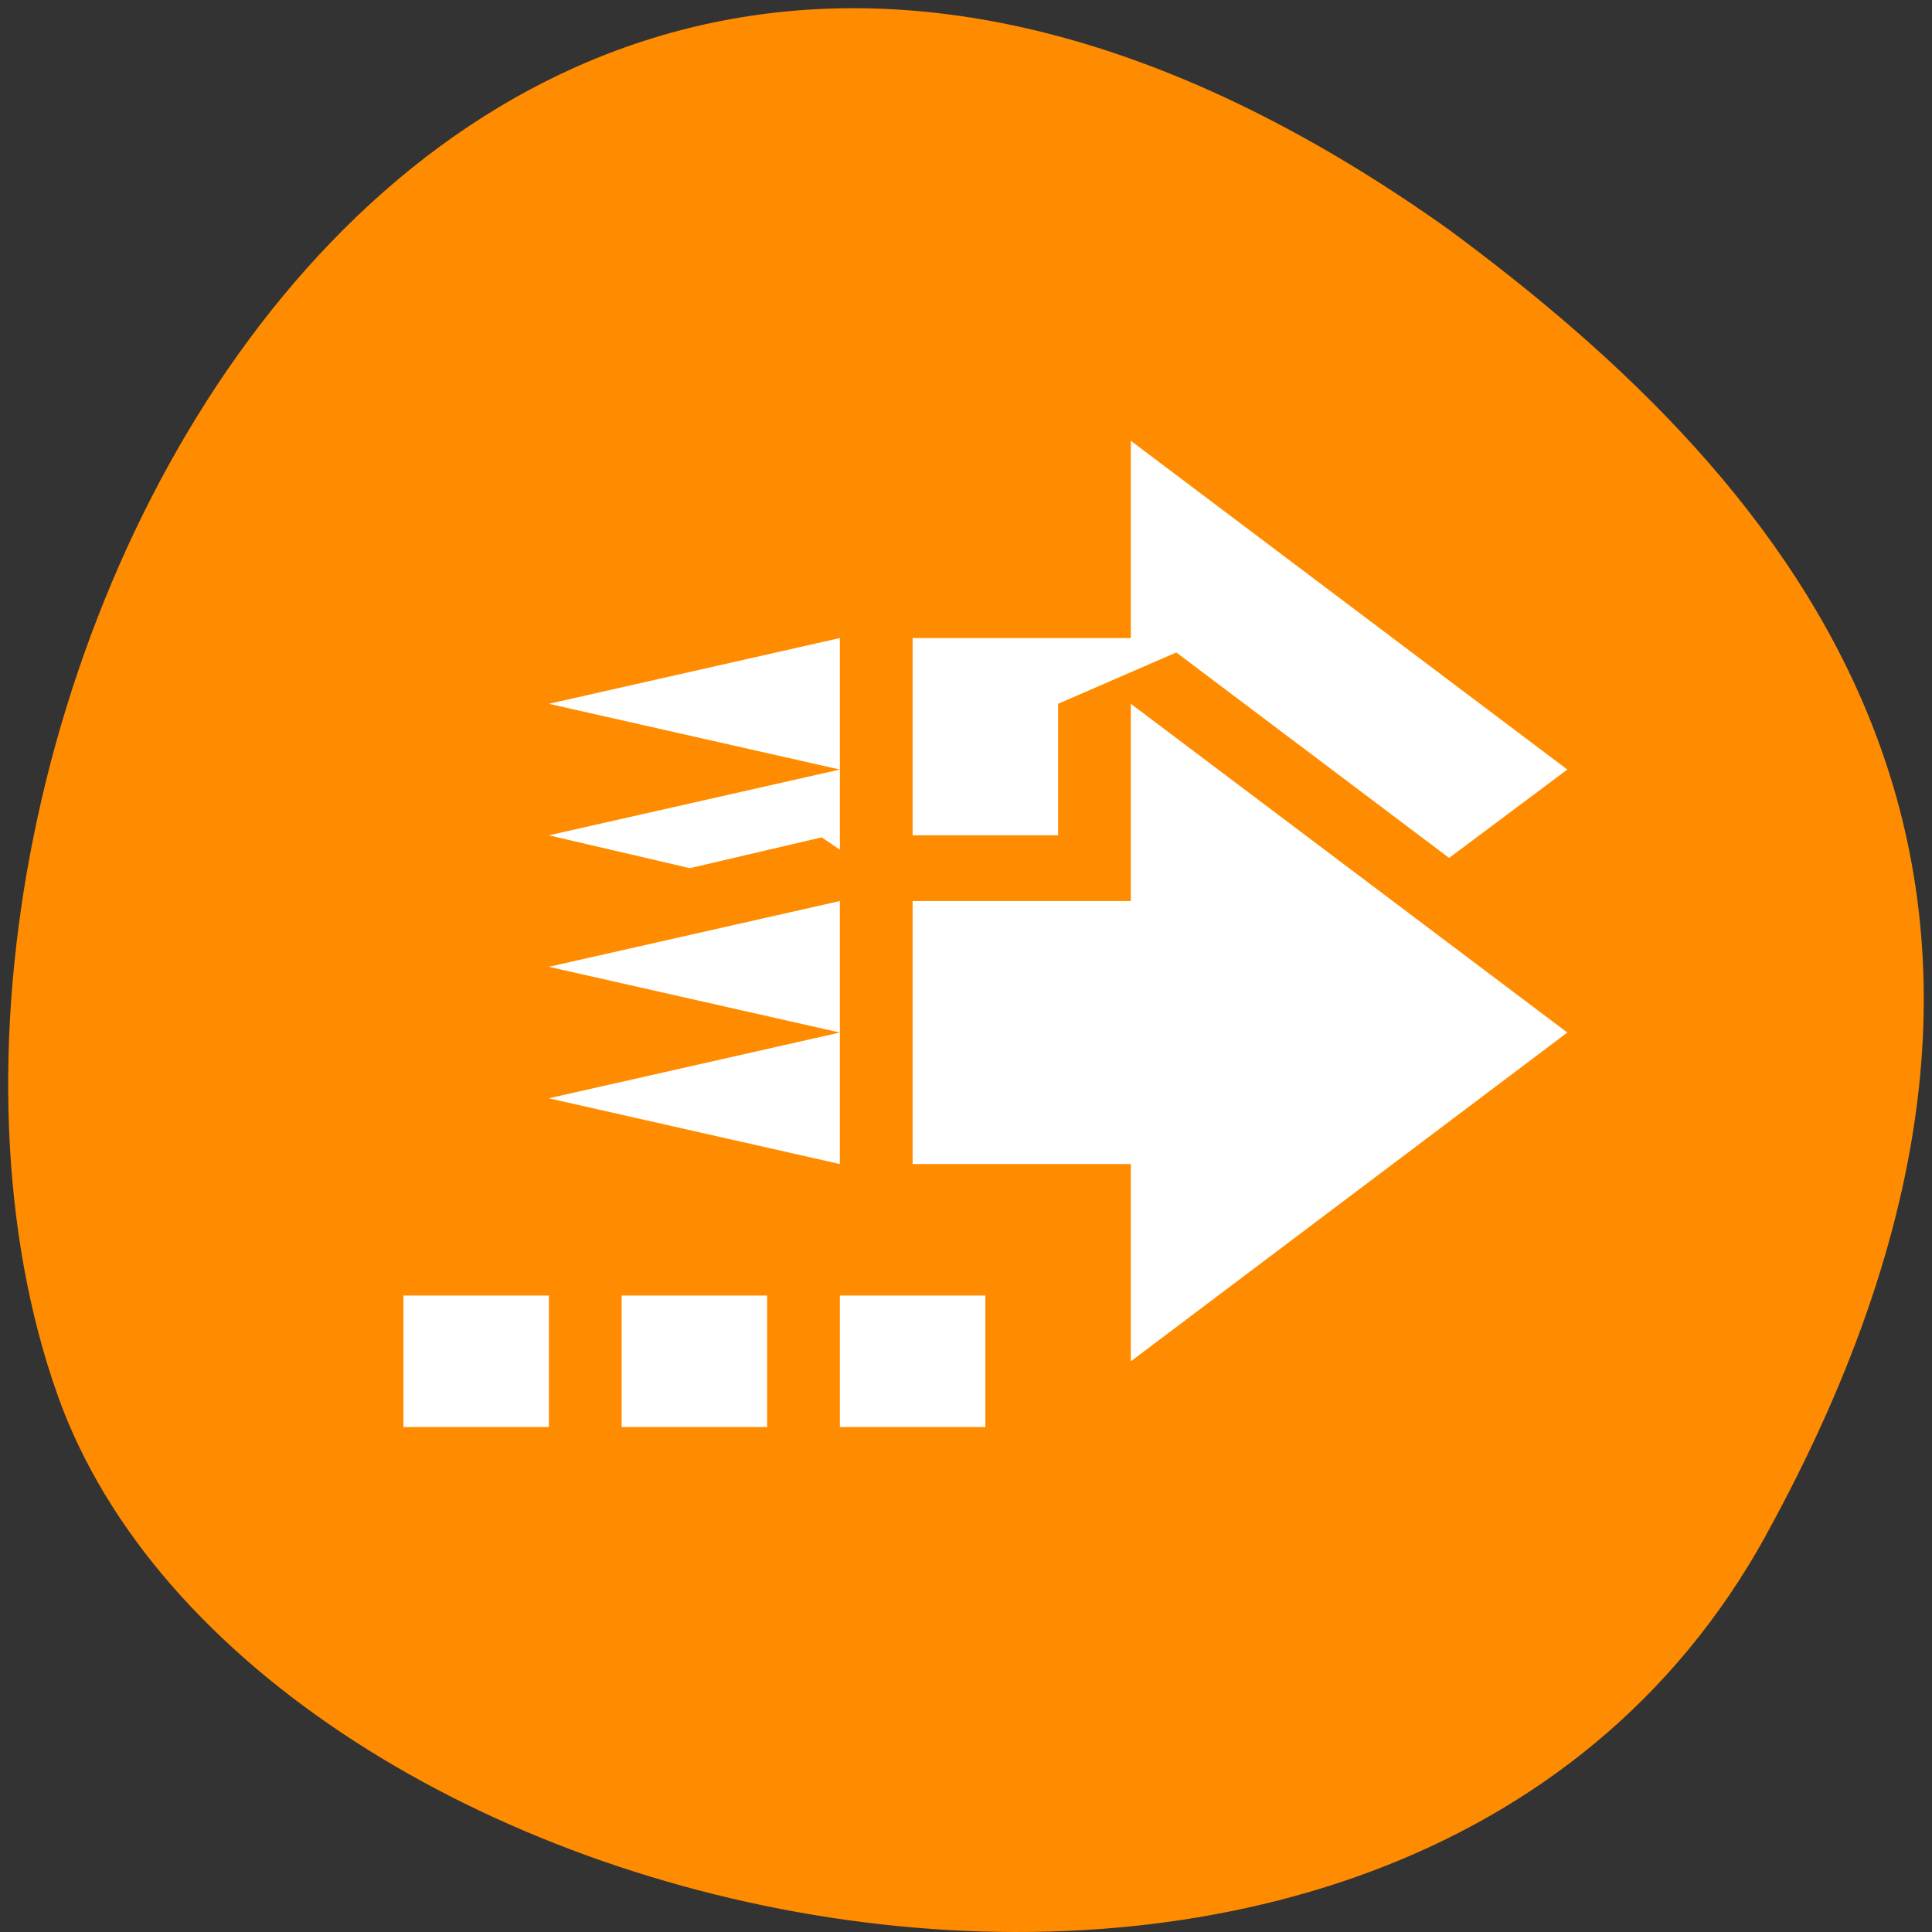 <svg xmlns="http://www.w3.org/2000/svg" viewBox="0 0 256 256"><rect x="0" y="0" width="256" height="256" fill="#333333" stroke="none"/><g style="color:#000"><path d="m 233.98 203.469 c -48.541 88.14 -200.63 53.931 -226.36 -18.64 -30.66 -86.45 49.14 -250.63 184.3 -154.45 45.527 33.585 90.6 84.949 42.05 173.09 z" style="fill:#ff8c00"/><g transform="matrix(9.639 0 0 8.712 32483.068 -18251.767)" style="fill:#fff"><path d="m -3364.417 2114.719 v 2 h 2 v -2 h -2 z"/><path d="m -3361.417 2114.719 v 2 h 2 v -2 h -2 z"/><path d="m -3358.417 2114.719 v 2 h 2 v -2 h -2 z"/><path d="m -3358.417,2112.719 -3e-4,-2 -4,1 z m -4,-3 4,1 -3e-4,-2 z m 5,3 3,0 0,3 6,-5 -6,-5 0,3 -3,0 z"/><path d="m -3354.417,2101.719 0,3 -3,0 0,3 2,0 0,-2 1.625,-0.781 3.75,3.125 1.625,-1.344 z m -4,3 -4,1 4,1 z m 0,2 -4,1 1.938,0.5 1.812,-0.469 0.25,0.188 z"/></g></g></svg>